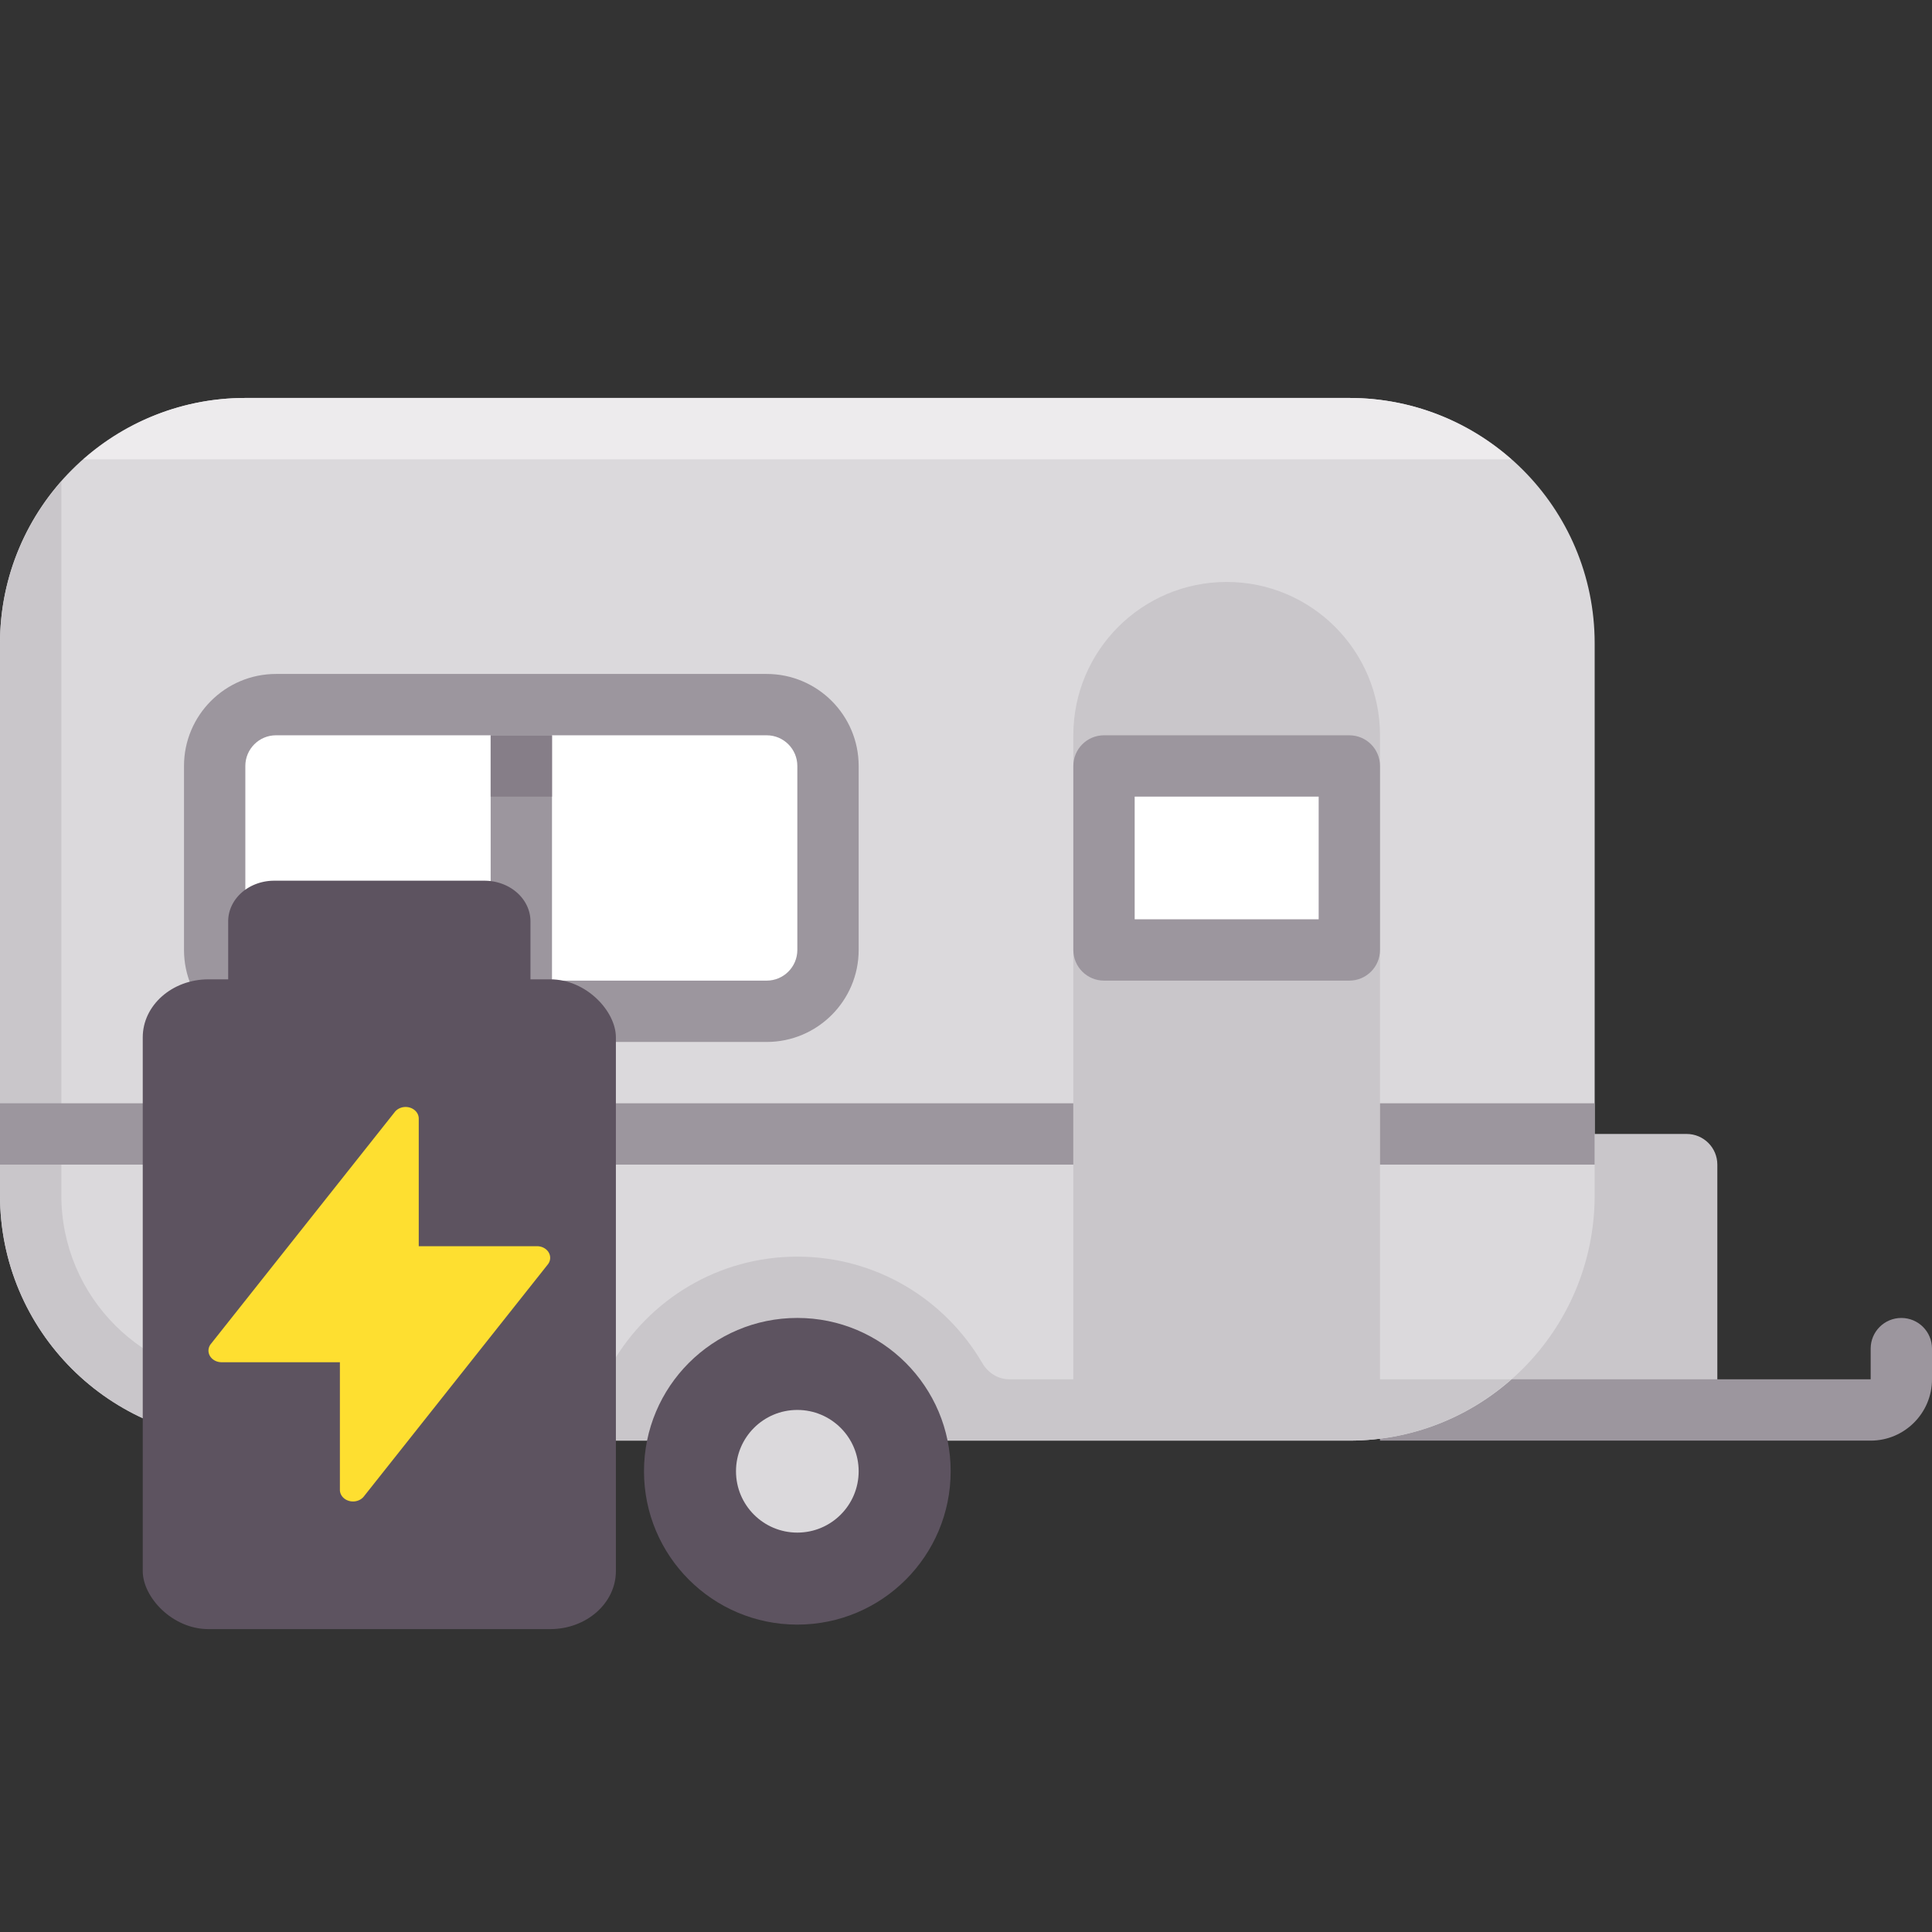 <?xml version="1.0" encoding="UTF-8" standalone="no"?>
<!-- Generator: Adobe Illustrator 19.0.0, SVG Export Plug-In . SVG Version: 6.00 Build 0)  -->

<svg
   xmlns:dc="http://purl.org/dc/elements/1.1/"
   xmlns:cc="http://creativecommons.org/ns#"
   xmlns:rdf="http://www.w3.org/1999/02/22-rdf-syntax-ns#"
   xmlns:svg="http://www.w3.org/2000/svg"
   xmlns="http://www.w3.org/2000/svg"
   xmlns:sodipodi="http://sodipodi.sourceforge.net/DTD/sodipodi-0.dtd"
   xmlns:inkscape="http://www.inkscape.org/namespaces/inkscape"
   version="1.1"
   id="Capa_1"
   x="0px"
   y="0px"
   viewBox="0 0 512 512"
   style="enable-background:new 0 0 512 512;"
   xml:space="preserve"
   sodipodi:docname="battery-charging.svg"
   inkscape:version="0.92.5 (2060ec1f9f, 2020-04-08)"><rect x="0" y="0" width="512" height="512" fill="#333333" stroke="none"/><defs
   id="defs69" /><sodipodi:namedview
   pagecolor="#ffffff"
   bordercolor="#666666"
   borderopacity="1"
   objecttolerance="10"
   gridtolerance="10"
   guidetolerance="10"
   inkscape:pageopacity="0"
   inkscape:pageshadow="2"
   inkscape:window-width="3368"
   inkscape:window-height="1376"
   id="namedview67"
   showgrid="false"
   inkscape:zoom="0.66368746"
   inkscape:cx="-292.4982"
   inkscape:cy="148.16458"
   inkscape:window-x="72"
   inkscape:window-y="27"
   inkscape:window-maximized="1"
   inkscape:current-layer="Capa_1" />
<path
   style="fill:#c9c6ca"
   d="m 365.714,300.51 h 81.27 c 4.488,0 8.127,3.639 8.127,8.127 v 65.016 h -89.397 z"
   id="path2"
   inkscape:connector-curvature="0" />
<path
   style="fill:#9c969e"
   d="m 503.873,349.272 c -4.492,0 -8.127,3.635 -8.127,8.127 v 8.127 H 365.714 v 16.254 h 130.032 c 8.96,0 16.254,-7.294 16.254,-16.254 v -8.127 c 0,-4.492 -3.635,-8.127 -8.127,-8.127 z"
   id="path4"
   inkscape:connector-curvature="0" />
<path
   style="fill:#dbd9dc"
   d="M 357.587,381.78 H 65.016 C 29.109,381.78 0,352.671 0,316.764 V 170.478 c 0,-35.907 29.109,-65.016 65.016,-65.016 h 292.571 c 35.907,0 65.016,29.109 65.016,65.016 v 146.286 c 0,35.907 -29.108,65.016 -65.016,65.016 z"
   id="path6"
   inkscape:connector-curvature="0" />
<path
   style="fill:#c9c6ca"
   d="M 365.714,365.526 V 194.859 c 0,-22.442 -18.193,-40.635 -40.635,-40.635 -22.442,0 -40.635,18.193 -40.635,40.635 v 170.667 h -16.976 c -3.001,0 -5.641,-1.721 -7.156,-4.312 -9.852,-16.853 -28.074,-28.195 -49.011,-28.195 -20.937,0 -39.159,11.342 -49.011,28.195 -1.514,2.591 -4.154,4.312 -7.156,4.312 H 65.016 c -26.931,0 -48.762,-21.831 -48.762,-48.762 V 127.574 C 6.167,139.028 0,154.016 0,170.478 v 146.286 c 0,35.907 29.109,65.016 65.016,65.016 h 292.571 c 16.462,0 31.45,-6.167 42.905,-16.254 z"
   id="path8"
   inkscape:connector-curvature="0" />
<g
   id="g14"
   transform="translate(0,12)">
	<path
   style="fill:#9c969e"
   d="m 357.587,247.875 h -65.016 c -4.488,0 -8.127,-3.639 -8.127,-8.127 v -48.762 c 0,-4.488 3.639,-8.127 8.127,-8.127 h 65.016 c 4.488,0 8.127,3.639 8.127,8.127 v 48.762 c 0,4.488 -3.638,8.127 -8.127,8.127 z"
   id="path10"
   inkscape:connector-curvature="0" />
	<path
   style="fill:#9c969e"
   d="M 203.175,264.129 H 73.143 c -13.444,0 -24.381,-10.937 -24.381,-24.381 v -48.762 c 0,-13.444 10.937,-24.381 24.381,-24.381 h 130.032 c 13.444,0 24.381,10.937 24.381,24.381 v 48.762 c 0,13.444 -10.937,24.381 -24.381,24.381 z"
   id="path12"
   inkscape:connector-curvature="0" />
</g>
<path
   style="fill:#ffffff"
   d="m 73.143,194.859 c -4.484,0 -8.127,3.643 -8.127,8.127 v 48.762 c 0,4.484 3.643,8.127 8.127,8.127 h 130.032 c 4.484,0 8.127,-3.643 8.127,-8.127 v -48.762 c 0,-4.484 -3.643,-8.127 -8.127,-8.127 z"
   id="path16"
   inkscape:connector-curvature="0" />
<path
   style="fill:#edebed"
   d="M 400.492,121.716 C 389.038,111.629 374.05,105.462 357.587,105.462 H 65.016 c -16.462,0 -31.45,6.167 -42.905,16.254 z"
   id="path18"
   inkscape:connector-curvature="0" />
<g
   id="g24"
   transform="translate(0,12)">
	<rect
   y="280.382"
   style="fill:#9c969e"
   width="284.44"
   height="16.254"
   id="rect20"
   x="0" />
	<rect
   x="365.71"
   y="280.382"
   style="fill:#9c969e"
   width="56.889"
   height="16.254"
   id="rect22" />
</g>
<rect
   x="300.7"
   y="211.112"
   style="fill:#ffffff"
   width="48.762"
   height="32.508"
   id="rect26" />
<rect
   x="130.03"
   y="194.862"
   style="fill:#9c969e"
   width="16.254"
   height="65.02"
   id="rect28" />
<rect
   x="130.03"
   y="194.862"
   style="fill:#867e88"
   width="16.254"
   height="16.254"
   id="rect30" />
<circle
   style="fill:#5d5360"
   cx="211.3"
   cy="389.902"
   r="40.635"
   id="circle32" />
<circle
   style="fill:#dbd9dc"
   cx="211.3"
   cy="389.902"
   r="16.254"
   id="circle34" />
<g
   id="g36">
</g>
<g
   id="g38">
</g>
<g
   id="g40">
</g>
<g
   id="g42">
</g>
<g
   id="g44">
</g>
<g
   id="g46">
</g>
<g
   id="g48">
</g>
<g
   id="g50">
</g>
<g
   id="g52">
</g>
<g
   id="g54">
</g>
<g
   id="g56">
</g>
<g
   id="g58">
</g>
<g
   id="g60">
</g>
<g
   id="g62">
</g>
<g
   id="g64">
</g>
<g
   id="Battery"
   transform="matrix(3.483,0,0,3.075,-10.932,234.932)"><path
     id="path1001"
     d="M 40,0 H 24 a 3.003,3.003 0 0 0 -3,3 v 6 a 1,1 0 0 0 1,1 H 42 A 1,1 0 0 0 43,9 V 3 A 3.003,3.003 0 0 0 40,0 Z"
     inkscape:connector-curvature="0"
     style="fill:#5d5360;stroke:#5d5360" /><rect
     id="rect1003"
     y="8"
     x="14"
     width="36"
     rx="5"
     height="56"
     style="fill:#5d5360" /><path
     id="path1005"
     d="M 44.887,31.538 A 0.999,0.999 0 0 0 44,31 H 35 V 20 a 1,1 0 0 0 -1.819,-0.573 l -14,20 A 1,1 0 0 0 20,41 h 9 v 11 a 1,1 0 0 0 1.819,0.573 l 14,-20 a 0.998,0.998 0 0 0 0.067,-1.035 z"
     inkscape:connector-curvature="0"
     style="fill:#fedf30" /></g></svg>
